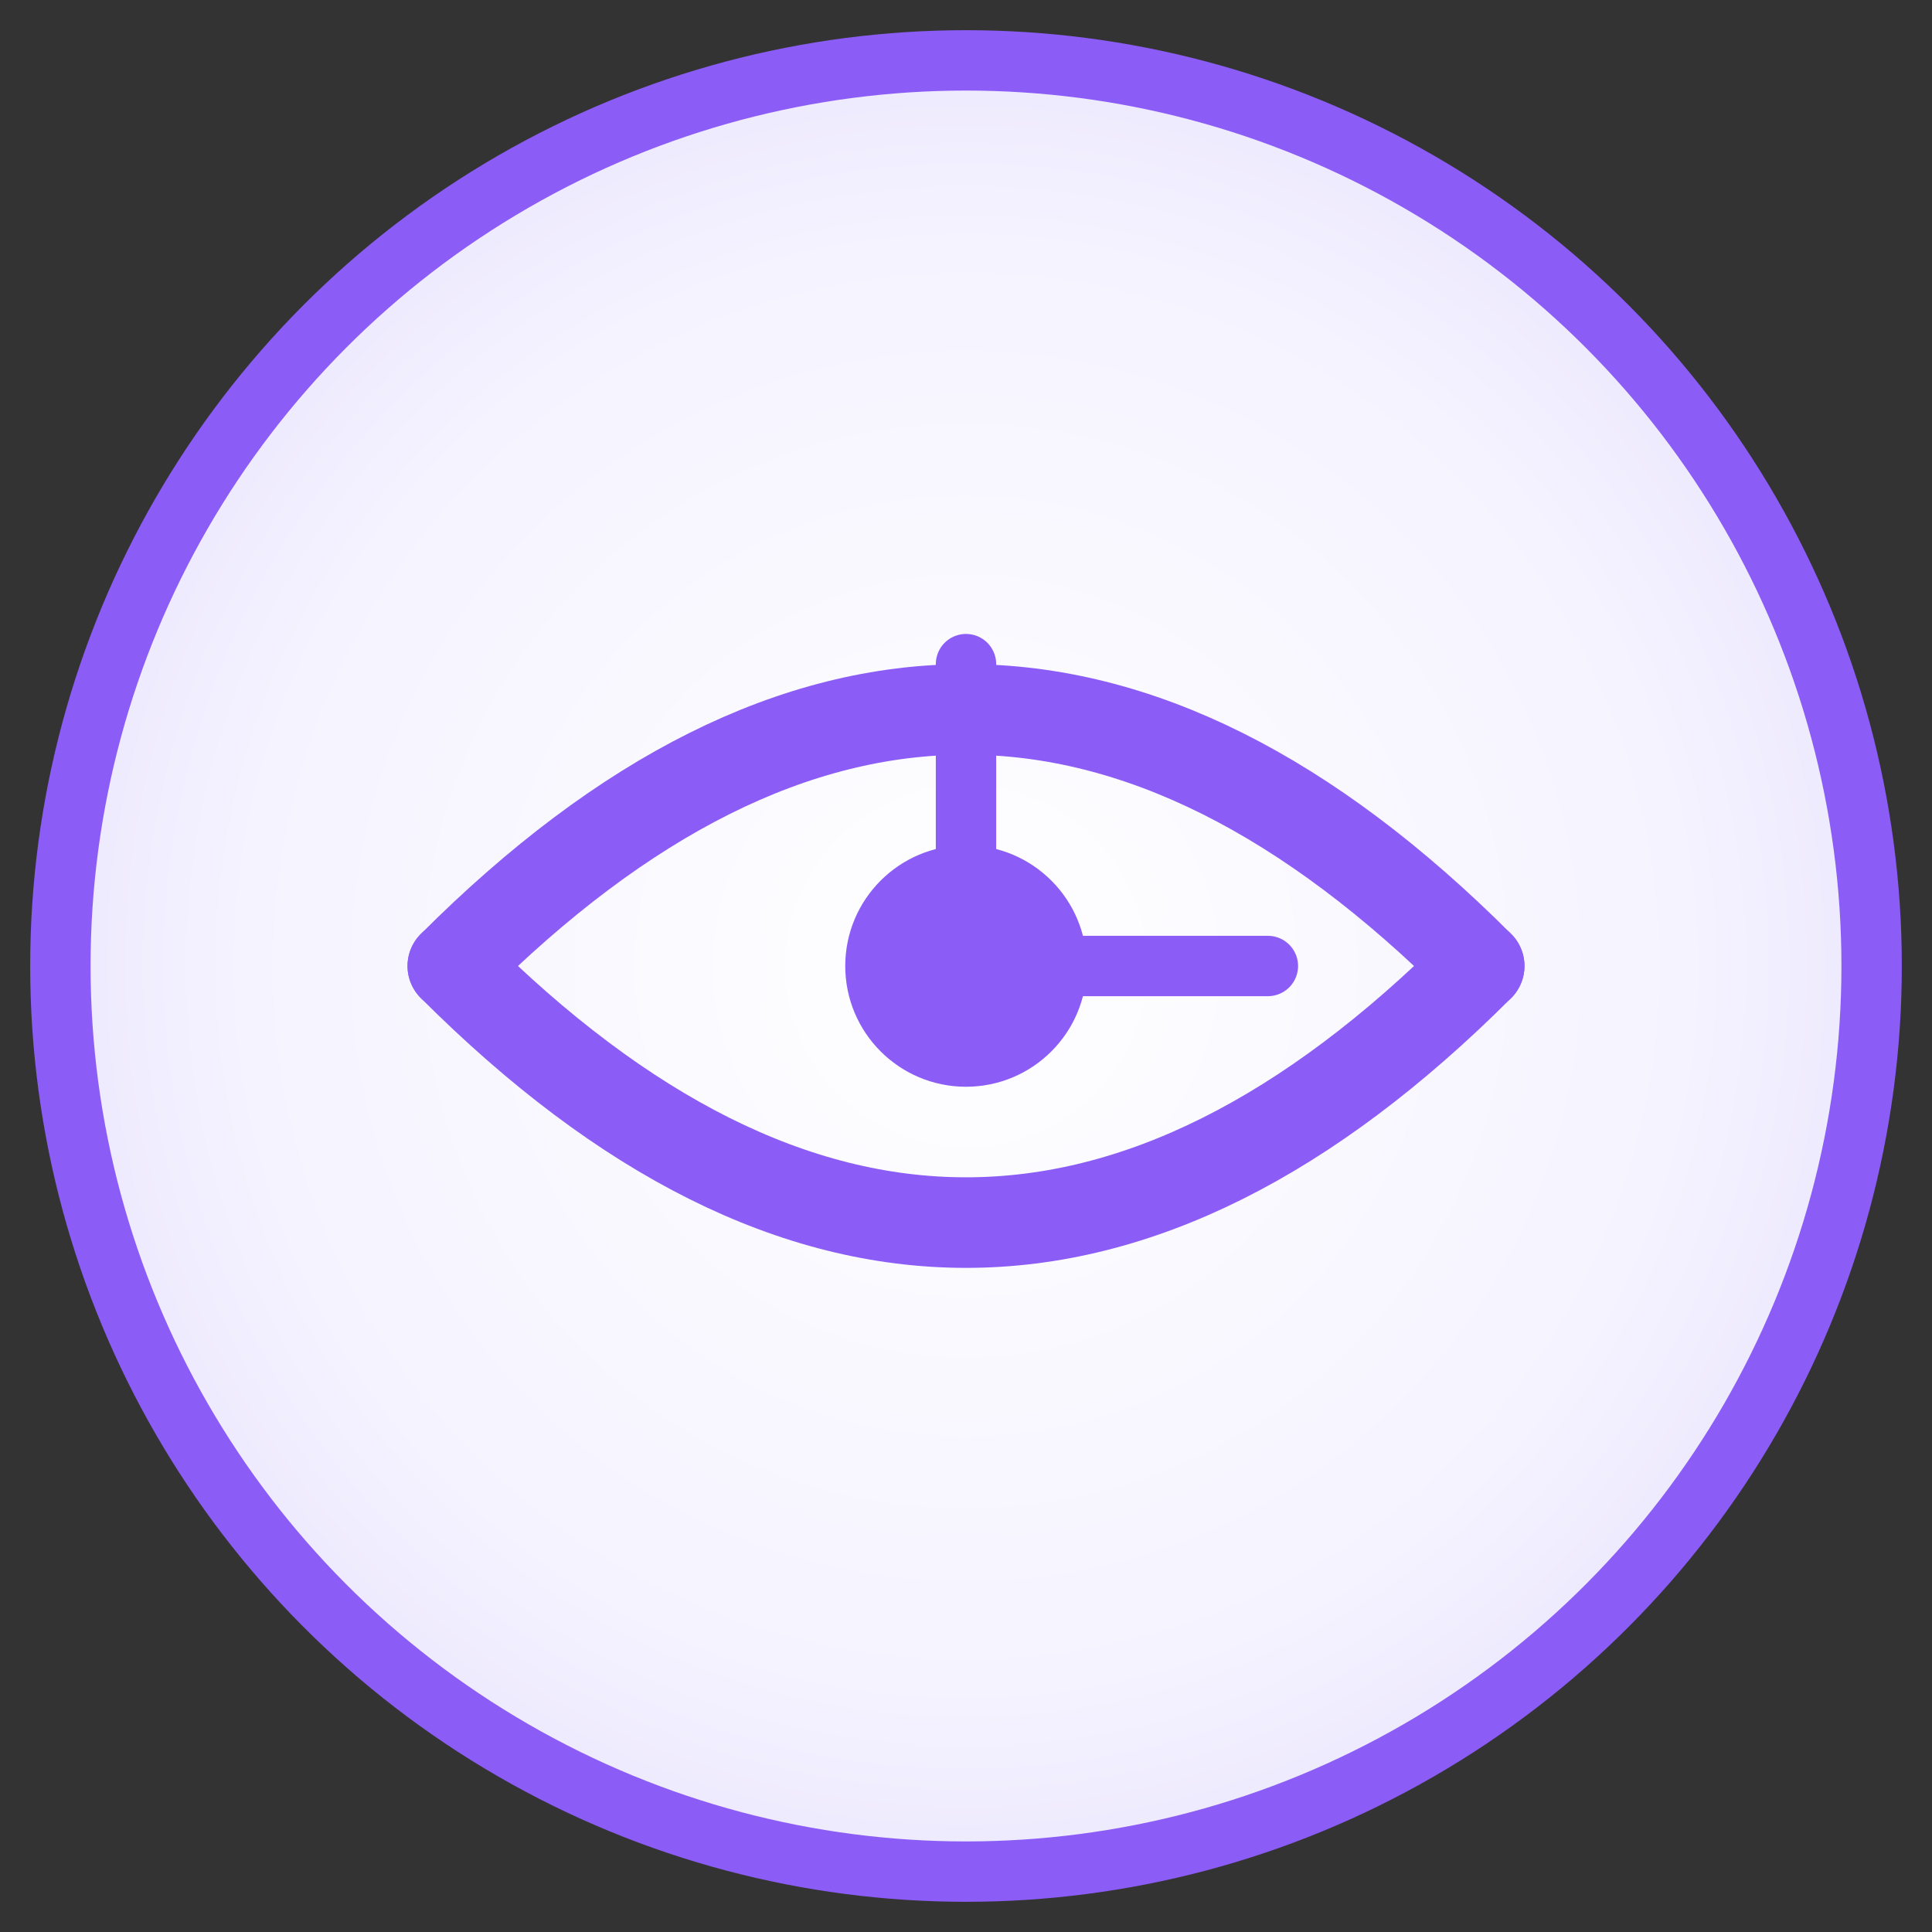 
<svg width="64" height="64" viewBox="0 0 64 64" fill="none" xmlns="http://www.w3.org/2000/svg">
  <rect x="0" y="0" width="64" height="64" fill="#333333" stroke="none"/>
  <!-- Background circle with gradient -->
  <circle cx="32" cy="32" r="30" fill="url(#paint0_radial)" stroke="#8B5CF6" stroke-width="2"/>
  
  <!-- Sound waves -->
  <path d="M 15,32 Q 32,15 49,32" stroke="#8B5CF6" stroke-width="3" fill="none" stroke-linecap="round"/>
  <path d="M 15,32 Q 32,49 49,32" stroke="#8B5CF6" stroke-width="3" fill="none" stroke-linecap="round"/>
  
  <!-- Center dot -->
  <circle cx="32" cy="32" r="4" fill="#8B5CF6"/>
  
  <!-- Location Marker Lines -->
  <path d="M 32,32 L 32,22" stroke="#8B5CF6" stroke-width="2" stroke-linecap="round"/>
  <path d="M 32,32 L 42,32" stroke="#8B5CF6" stroke-width="2" stroke-linecap="round"/>
  
  <!-- Gradients -->
  <defs>
    <radialGradient id="paint0_radial" cx="0" cy="0" r="1" gradientUnits="userSpaceOnUse" gradientTransform="translate(32 32) rotate(90) scale(30)">
      <stop stop-color="#FFFFFF"/>
      <stop offset="0.8" stop-color="#F5F3FF"/>
      <stop offset="1" stop-color="#EDE9FE"/>
    </radialGradient>
  </defs>
</svg>
